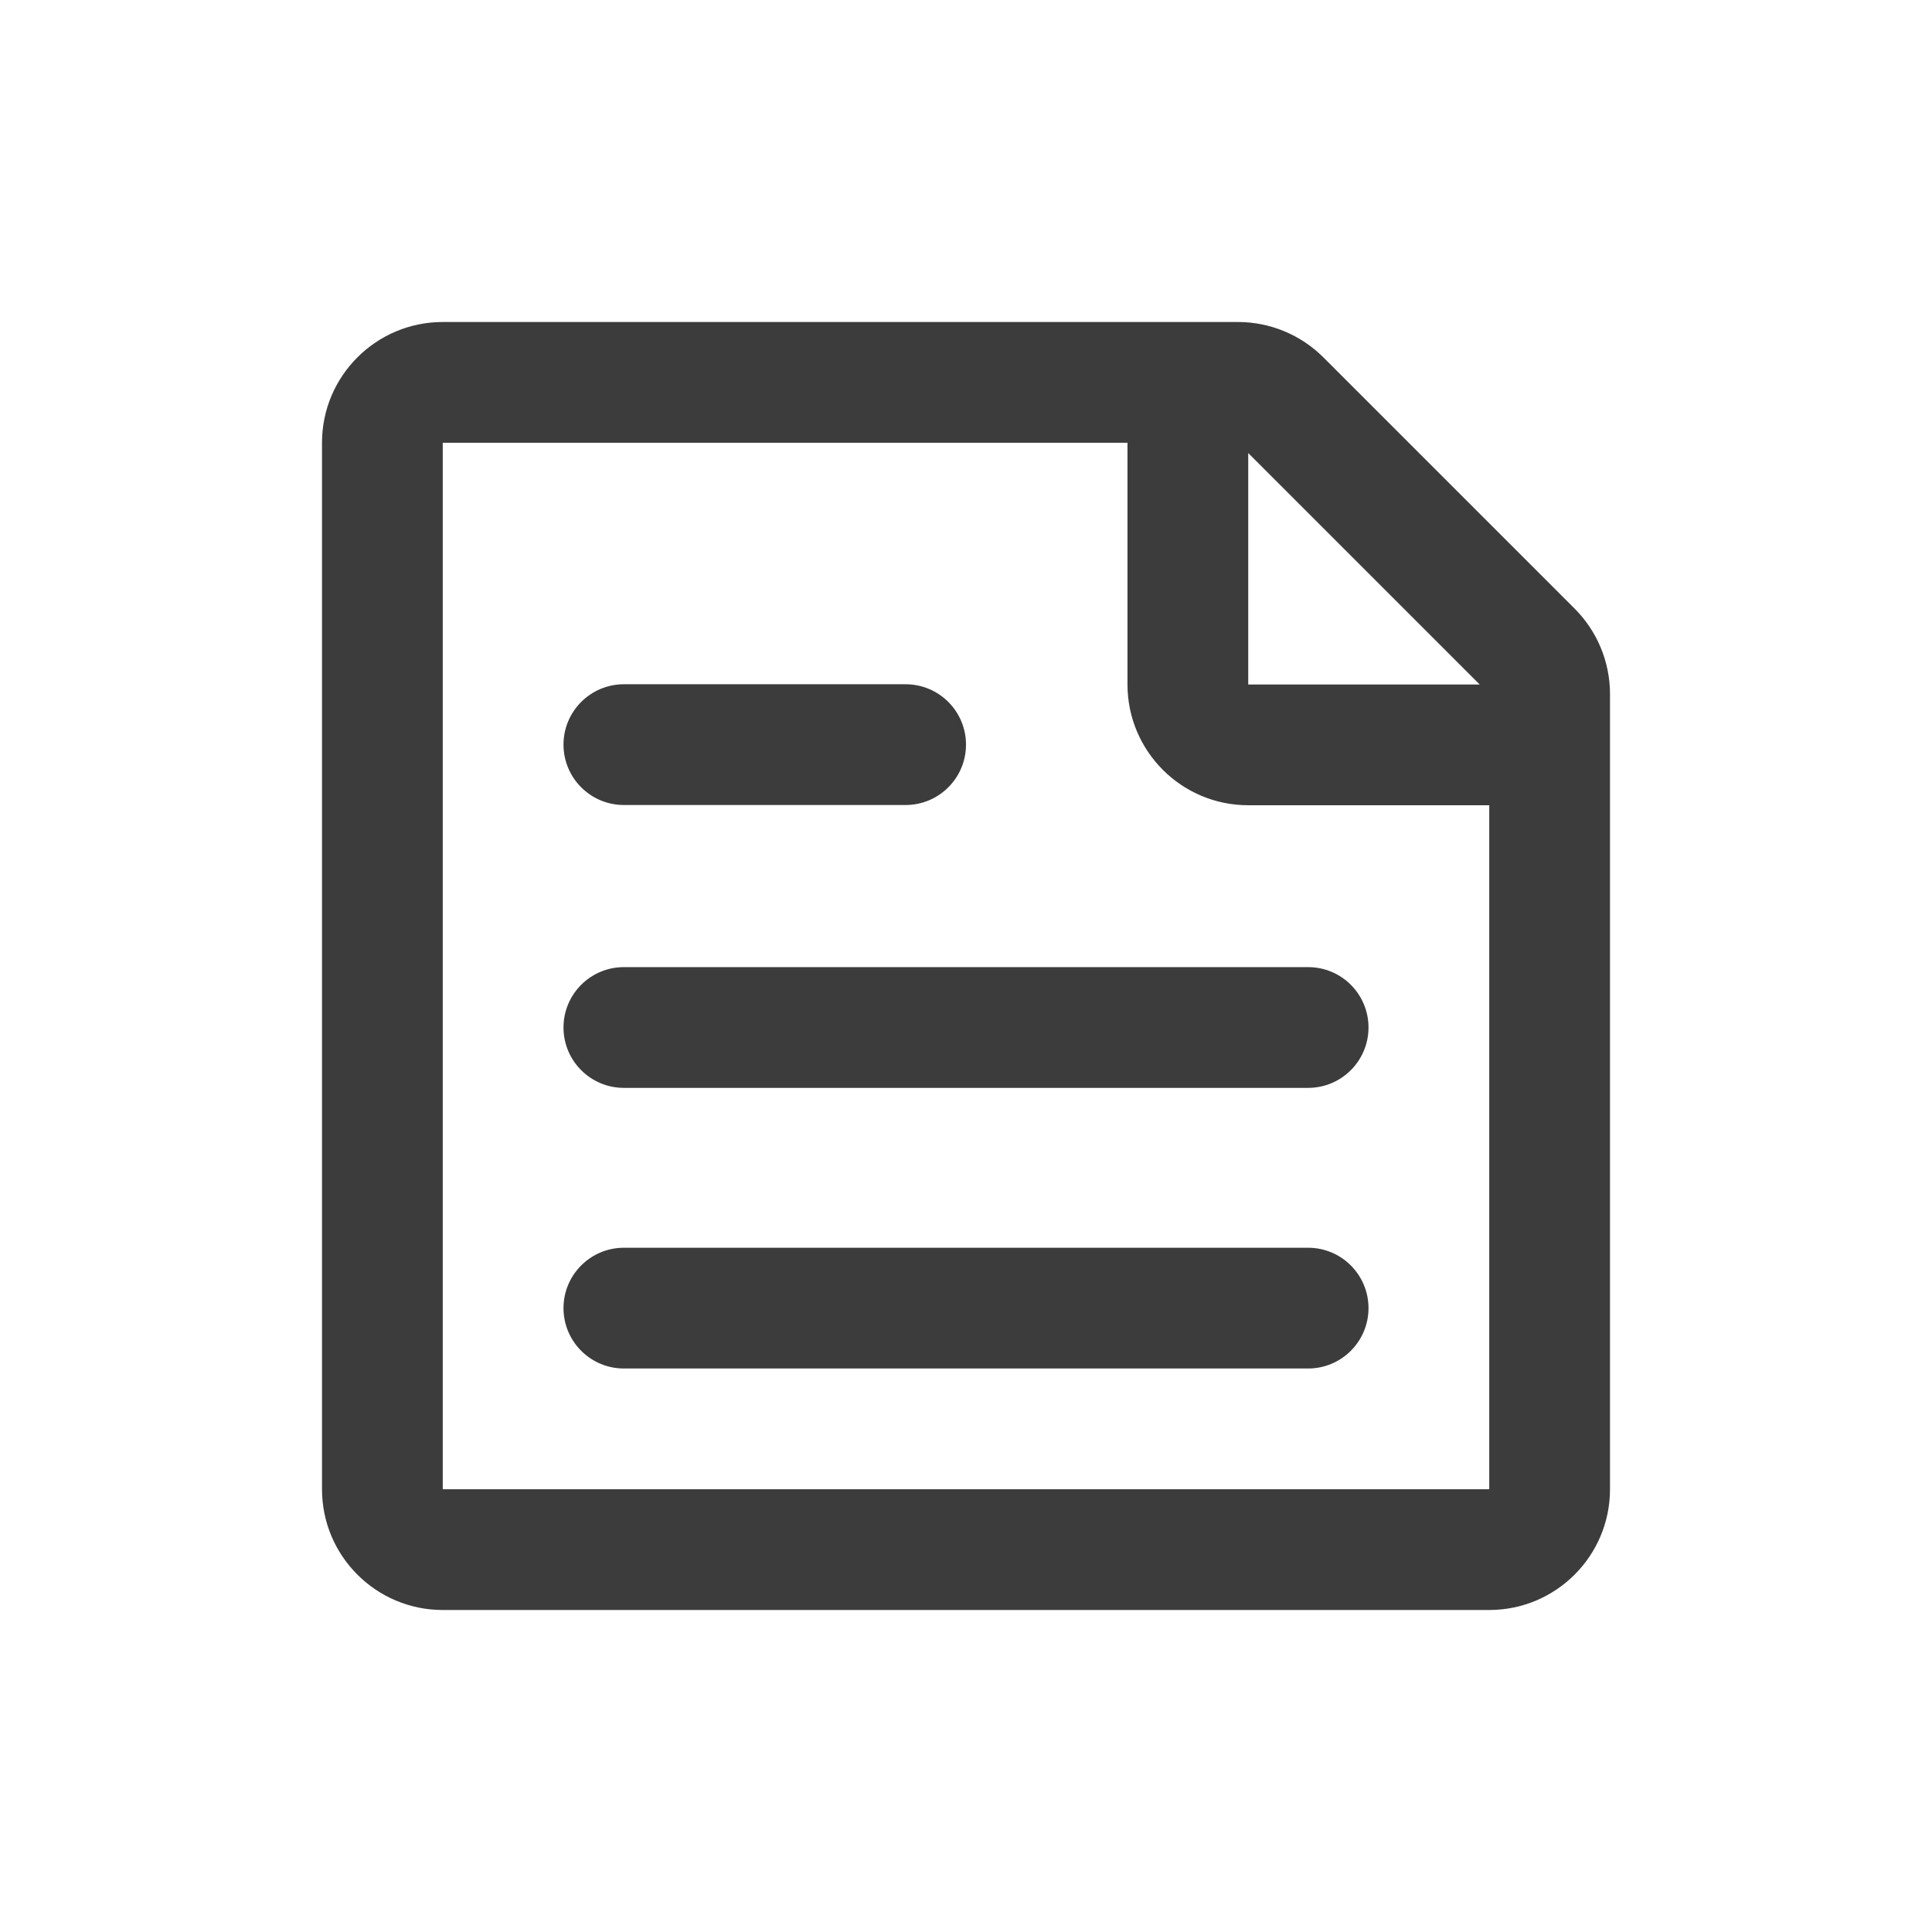 <svg width="24" height="24" viewBox="0 0 24 24" fill="none" xmlns="http://www.w3.org/2000/svg">
<path fill-rule="evenodd" clip-rule="evenodd" d="M5.5 18.5L18.5 18.5L18.5 10.003L15.506 10.003C14.678 10.003 14.006 9.331 14.006 8.503V5.5L5.5 5.5L5.5 18.5ZM15.506 5.628L18.381 8.503L15.506 8.503V5.628ZM18.5 20H5.5C4.672 20 4 19.328 4 18.5V5.5C4 4.672 4.672 4 5.5 4H15.378C15.776 4 16.158 4.158 16.439 4.439L19.561 7.561C19.842 7.842 20 8.224 20 8.621L20 18.5C20 19.328 19.328 20 18.5 20ZM7.75 15.5C7.336 15.5 7 15.836 7 16.25C7 16.664 7.336 17 7.75 17H16.25C16.664 17 17 16.664 17 16.25C17 15.836 16.664 15.5 16.25 15.5H7.75ZM7 12.764C7 12.349 7.336 12.014 7.75 12.014H16.25C16.664 12.014 17 12.349 17 12.764C17 13.178 16.664 13.514 16.25 13.514H7.75C7.336 13.514 7 13.178 7 12.764ZM7.75 8.5C7.336 8.5 7 8.836 7 9.25C7 9.664 7.336 10 7.75 10H11.25C11.664 10 12 9.664 12 9.25C12 8.836 11.664 8.5 11.25 8.5H7.75Z" fill="#3C3C3C"/>
</svg>
